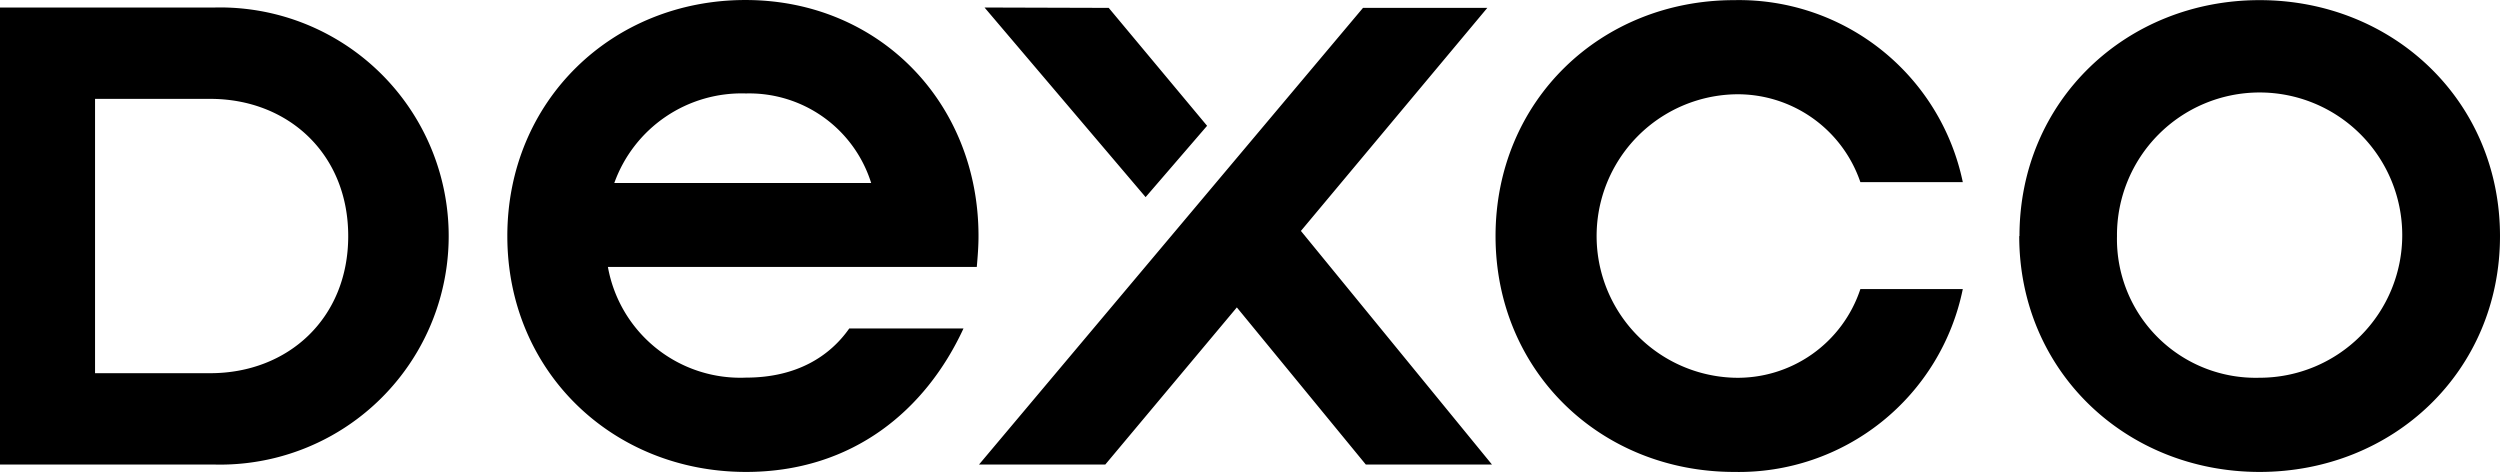 <svg xmlns="http://www.w3.org/2000/svg" viewBox="0 -0.041 203.32 38.384"><g data-name="Camada 2"><g data-name="Camada 1"><path d="M551,2898a11.6,11.6,0,1,1,11.6,11.52A11.28,11.28,0,0,1,551,2898m-7.95,0c0,11,8.69,19.18,19.55,19.18s19.55-8.18,19.55-19.18-8.7-19.19-19.55-19.19S543.07,2887,543.07,2898m-42.61,0c0,11,8.55,19.18,19.41,19.18a18.59,18.59,0,0,0,18.59-14.87h-8.33a10.51,10.51,0,0,1-10.26,7.21,11.53,11.53,0,0,1,0-23.05,10.54,10.54,0,0,1,10.26,7.14h8.33a18.6,18.6,0,0,0-18.59-14.8c-10.86,0-19.41,8.18-19.41,19.19m-41.56-18.59L472,2894.83l5-5.8-8-9.59Zm-.45,37.17h10.27l10.7-12.78,10.49,12.78h10.26l-15.54-19,15.16-18.14H489.68Zm-29.66-22.9a11,11,0,0,1,10.71-7.28,10.39,10.39,0,0,1,10.18,7.28Zm-8.7,4.32c0,11,8.55,19.18,19.41,19.18,8.7,0,14.64-5.06,17.69-11.67H447.9c-1.56,2.23-4.24,4-8.4,4a10.94,10.94,0,0,1-11.23-9h30c.07-.81.14-1.63.14-2.52,0-10.86-8.1-19.19-18.95-19.19S420.09,2887,420.09,2898m-33.53,11.15v-22.31h9.37c6.32,0,11.22,4.46,11.22,11.16s-4.9,11.15-11.22,11.15Zm-7.73,7.43H396.3a18.59,18.59,0,1,0,0-37.17H378.83Z" transform="translate(-378.83 -2878.84)"/></g></g></svg>